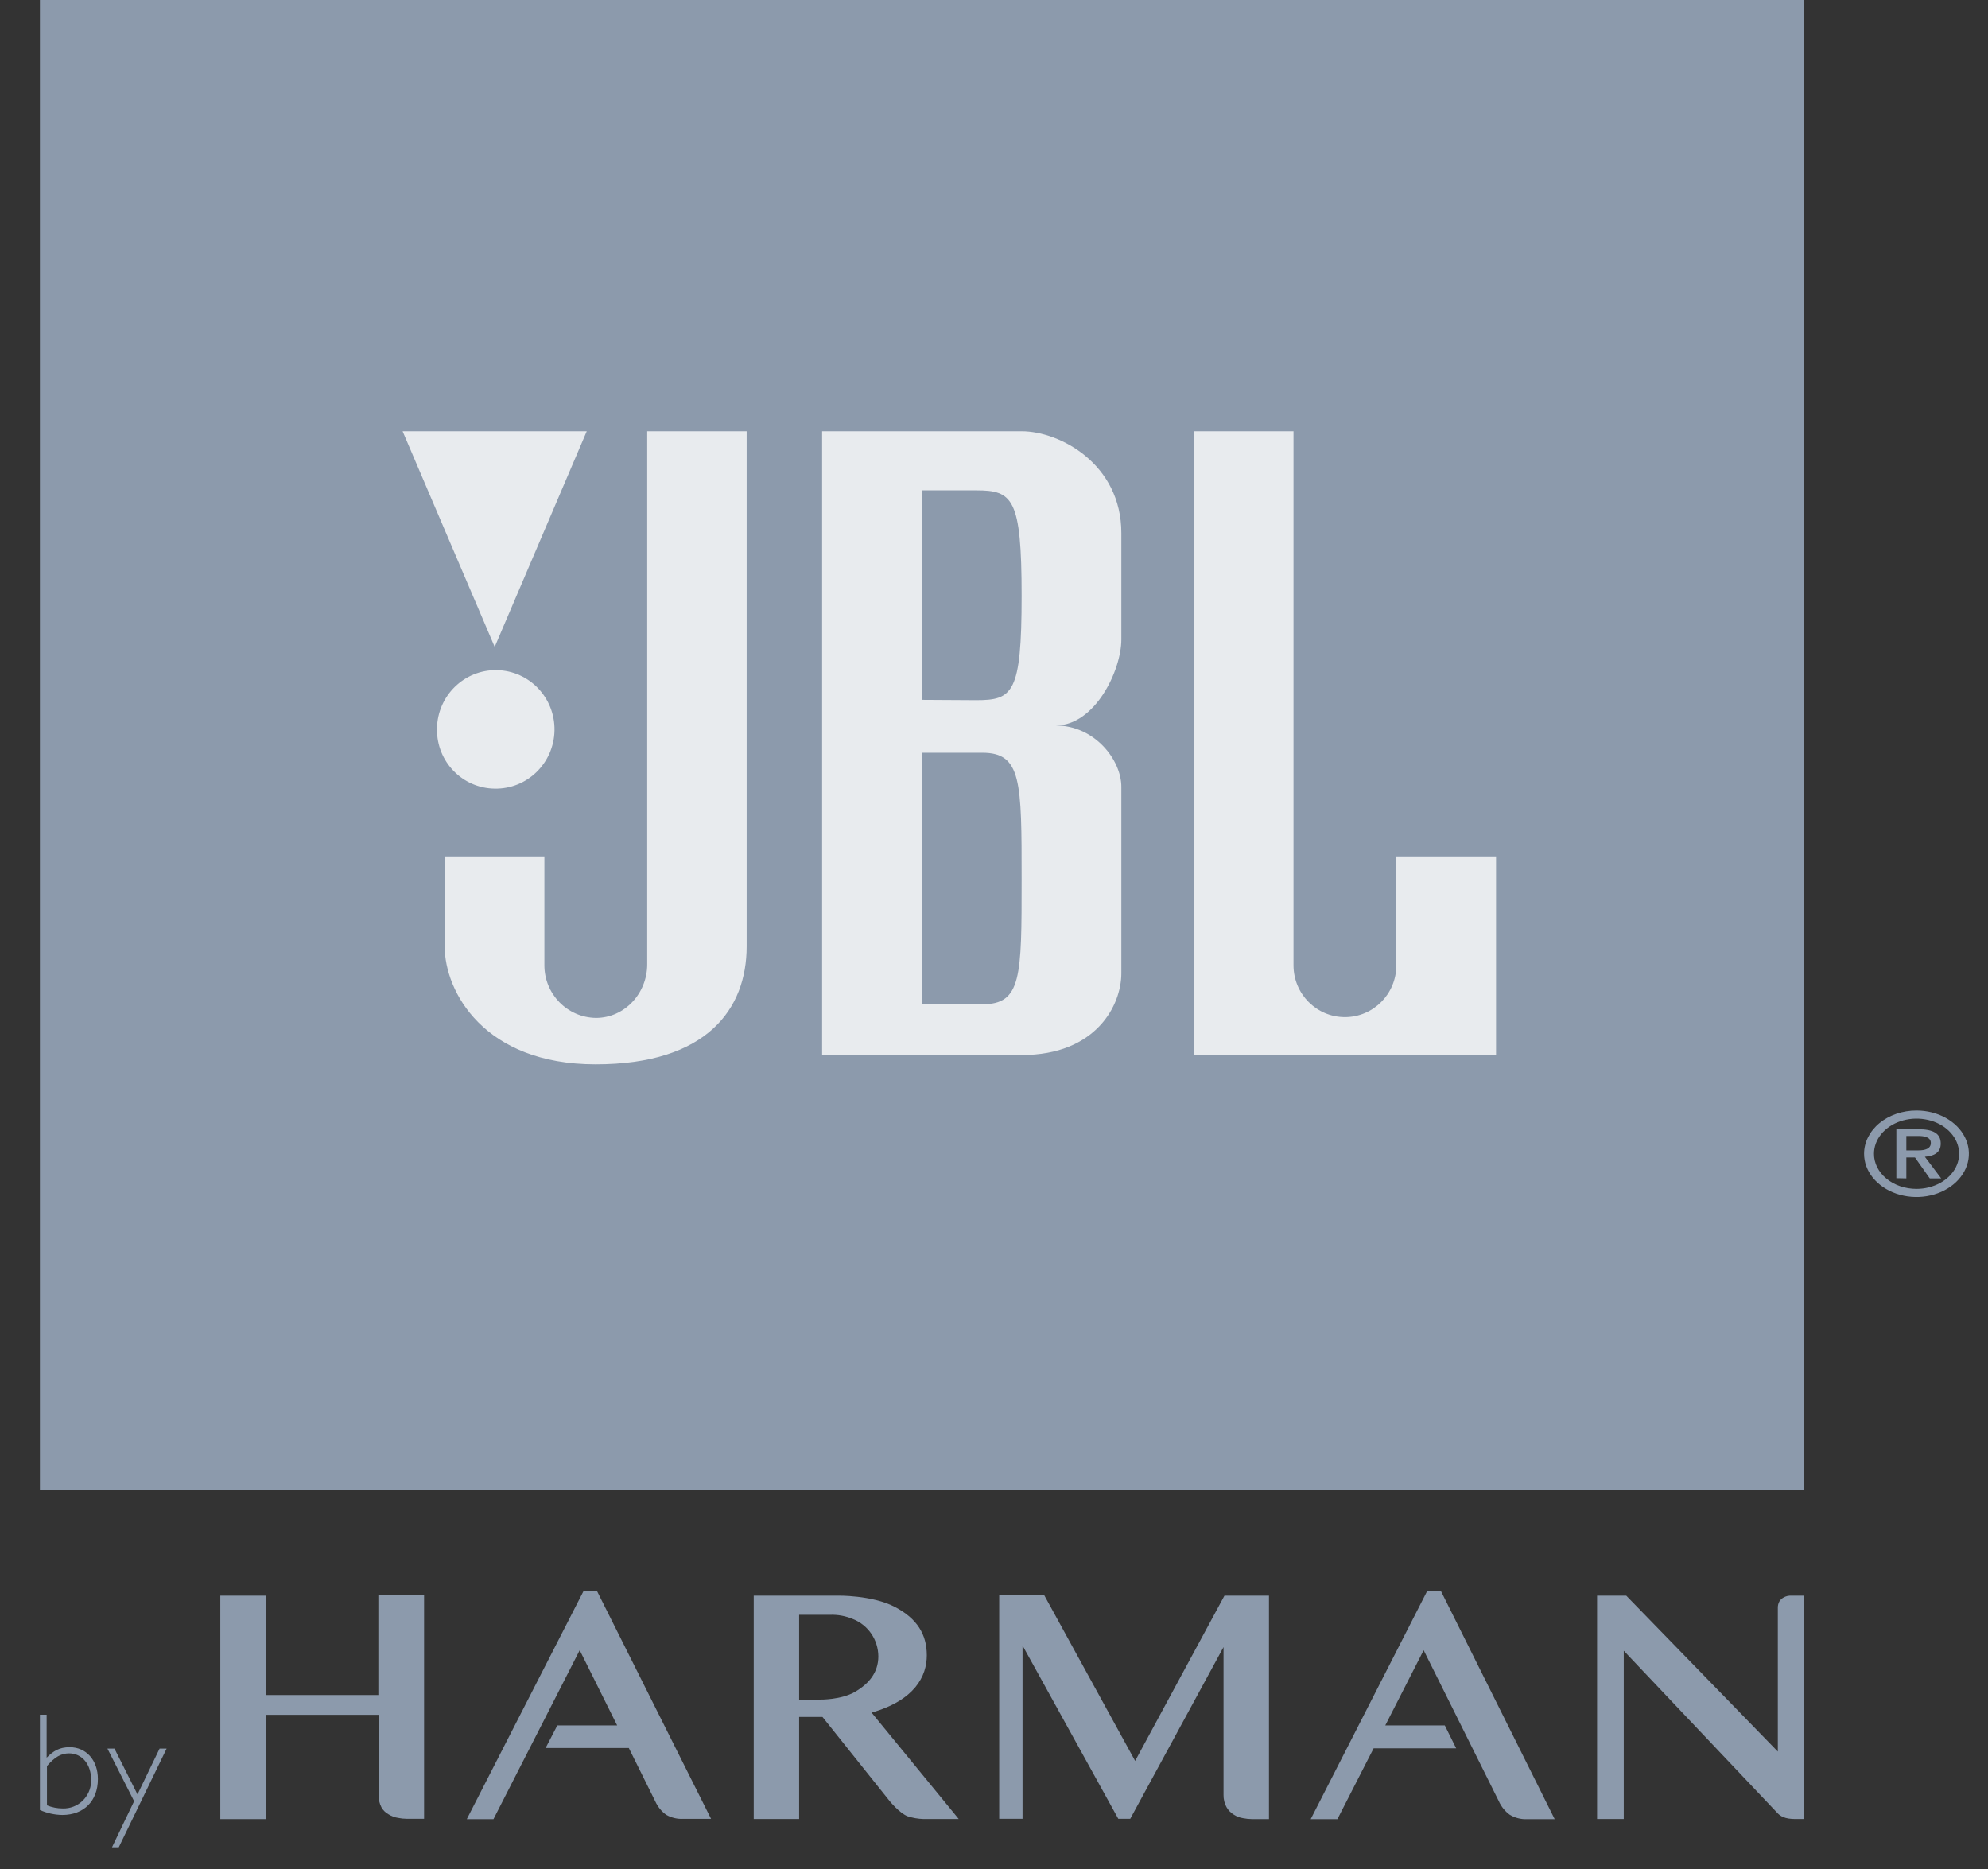 <svg width="50" height="47" viewBox="0 0 50 47" fill="none" xmlns="http://www.w3.org/2000/svg">
<rect x="0" y="0" width="50" height="47" fill="#333333" stroke="none"/>
<g clip-path="url(#clip0_1335_221972)">
<path d="M1.004 0H45.362V37.465H1.004V0Z" fill="#8C9AAC"/>
<path d="M35.119 21.544V24.275C35.119 24.995 34.54 25.578 33.826 25.578C33.112 25.578 32.533 24.995 32.533 24.275V10.845H30.024V26.531H37.627V21.536H35.119V21.544ZM16.278 24.251C16.278 24.983 15.707 25.598 14.989 25.598C14.267 25.589 13.688 24.994 13.692 24.267V21.536H11.184V23.8C11.184 24.936 12.172 26.765 14.981 26.765C17.791 26.765 18.779 25.364 18.779 23.8V10.845H16.278V24.251ZM25.695 10.845H20.677V26.531H25.695C27.57 26.531 28.203 25.279 28.203 24.477V19.785C28.203 19.116 27.539 18.244 26.551 18.244C27.539 18.244 28.203 16.86 28.203 16.081V13.405C28.203 11.67 26.659 10.845 25.695 10.845ZM24.706 25.255H23.186V18.929H24.706C25.695 18.929 25.695 19.653 25.695 22.112C25.695 24.57 25.695 25.255 24.706 25.255ZM24.552 17.607L23.186 17.599V12.331H24.552C25.471 12.331 25.695 12.525 25.695 14.984C25.695 17.443 25.471 17.607 24.552 17.607ZM12.442 19.832C13.258 19.847 13.931 19.192 13.946 18.369C13.961 17.546 13.312 16.867 12.496 16.852C11.68 16.837 11.006 17.492 10.991 18.314V18.338C10.982 19.154 11.632 19.823 12.442 19.832ZM14.757 10.845H10.126L12.442 16.268L14.757 10.845Z" fill="#E8EBEE"/>
<path d="M9.516 40.127V42.625H6.684V40.127H5.541V45.745H6.691V43.123H9.524V45.138C9.52 45.246 9.544 45.354 9.594 45.45C9.637 45.526 9.701 45.588 9.779 45.629C9.849 45.673 9.928 45.702 10.01 45.714C10.082 45.729 10.154 45.737 10.226 45.737H10.666V40.12H9.516V40.127Z" fill="#8C9AAC"/>
<path d="M31.916 45.745V40.127H30.796L28.55 44.282L26.266 40.12H25.131V45.737H25.718V41.38L28.126 45.737H28.427L30.773 41.419V45.138C30.771 45.247 30.798 45.355 30.851 45.45C30.896 45.526 30.959 45.591 31.036 45.636C31.106 45.681 31.185 45.71 31.267 45.722C31.341 45.737 31.416 45.745 31.491 45.745H31.916Z" fill="#8C9AAC"/>
<path d="M39.102 45.747L36.238 40.004H35.898L32.965 45.747H33.637L34.548 43.965H36.624L36.338 43.389H34.841L35.806 41.498L37.697 45.295C37.758 45.432 37.854 45.551 37.975 45.638C38.103 45.714 38.25 45.752 38.399 45.747H39.102Z" fill="#8C9AAC"/>
<path d="M45.069 40.126C45.033 40.125 44.996 40.127 44.961 40.133C44.92 40.142 44.881 40.158 44.845 40.18C44.807 40.203 44.775 40.235 44.752 40.273C44.726 40.321 44.713 40.375 44.714 40.429V44.047L40.901 40.126H40.168V45.743H40.839V41.511L44.714 45.603C44.868 45.759 45.092 45.743 45.3 45.743H45.378V40.126H45.069Z" fill="#8C9AAC"/>
<path d="M15.012 40.004H14.68L11.74 45.747H12.411L14.58 41.498L15.522 43.389H14.017L13.723 43.957H15.815L16.479 45.295C16.54 45.432 16.636 45.551 16.757 45.638C16.886 45.711 17.033 45.746 17.181 45.739H17.884L15.012 40.004Z" fill="#8C9AAC"/>
<path d="M22.376 45.292L20.686 43.176H20.099V45.743H18.957V40.126H21.064C21.064 40.126 21.928 40.11 22.5 40.406C23.071 40.701 23.31 41.106 23.31 41.627C23.31 42.149 23.009 42.756 21.921 43.067L24.113 45.743H23.225C23.089 45.739 22.954 45.715 22.824 45.673C22.616 45.588 22.376 45.292 22.376 45.292ZM20.099 40.616V42.74H20.632C20.632 42.74 21.157 42.748 21.504 42.545C21.851 42.343 22.091 42.063 22.091 41.651C22.088 41.239 21.838 40.869 21.458 40.717C21.273 40.638 21.072 40.6 20.871 40.608H20.099V40.616Z" fill="#8C9AAC"/>
<path d="M1.004 43.12H1.173V44.201C1.343 44.03 1.497 43.937 1.752 43.937C2.169 43.937 2.462 44.263 2.462 44.738C2.462 45.291 2.107 45.641 1.567 45.641C1.373 45.638 1.181 45.596 1.004 45.516V43.12ZM1.181 45.399C1.306 45.45 1.44 45.477 1.575 45.477C1.958 45.49 2.279 45.188 2.292 44.801C2.292 44.785 2.292 44.769 2.292 44.754C2.292 44.365 2.061 44.092 1.737 44.092C1.536 44.092 1.374 44.186 1.181 44.411V45.399Z" fill="#8C9AAC"/>
<path d="M2.987 46.454H2.817L3.373 45.295L2.702 43.972H2.879L3.458 45.124L4.014 43.972H4.191L2.987 46.454Z" fill="#8C9AAC"/>
</g>
<path fill-rule="evenodd" clip-rule="evenodd" d="M46.883 29.013C46.883 29.228 46.96 29.438 47.105 29.617C47.25 29.796 47.456 29.935 47.697 30.018C47.938 30.1 48.203 30.122 48.458 30.08C48.714 30.038 48.949 29.934 49.133 29.782C49.317 29.63 49.443 29.436 49.494 29.225C49.545 29.014 49.519 28.796 49.419 28.597C49.319 28.398 49.15 28.229 48.933 28.109C48.717 27.99 48.462 27.926 48.201 27.926C47.852 27.926 47.516 28.04 47.269 28.244C47.022 28.448 46.883 28.725 46.883 29.013ZM47.132 29.013C47.132 28.838 47.195 28.668 47.312 28.522C47.43 28.377 47.597 28.264 47.793 28.197C47.989 28.13 48.204 28.113 48.412 28.147C48.62 28.181 48.811 28.265 48.961 28.389C49.11 28.513 49.212 28.67 49.253 28.842C49.294 29.013 49.273 29.191 49.192 29.352C49.11 29.514 48.973 29.651 48.797 29.748C48.62 29.845 48.413 29.897 48.201 29.897C48.06 29.897 47.921 29.874 47.791 29.83C47.661 29.785 47.543 29.72 47.444 29.638C47.344 29.556 47.266 29.459 47.212 29.351C47.159 29.244 47.131 29.129 47.132 29.013ZM47.695 29.628V28.397H48.247C48.616 28.397 48.811 28.499 48.811 28.759C48.811 28.982 48.646 29.07 48.412 29.089L48.822 29.633H48.535L48.163 29.106H47.946V29.633L47.695 29.628ZM47.946 28.929V28.566H48.247C48.394 28.566 48.562 28.595 48.562 28.741C48.562 28.888 48.42 28.929 48.244 28.929H47.946Z" fill="#8C9AAC"/>
<defs>
<clipPath id="clip0_1335_221972">
<rect width="44.381" height="46.453" fill="white" transform="translate(0.999)"/>
</clipPath>
</defs>
</svg>
